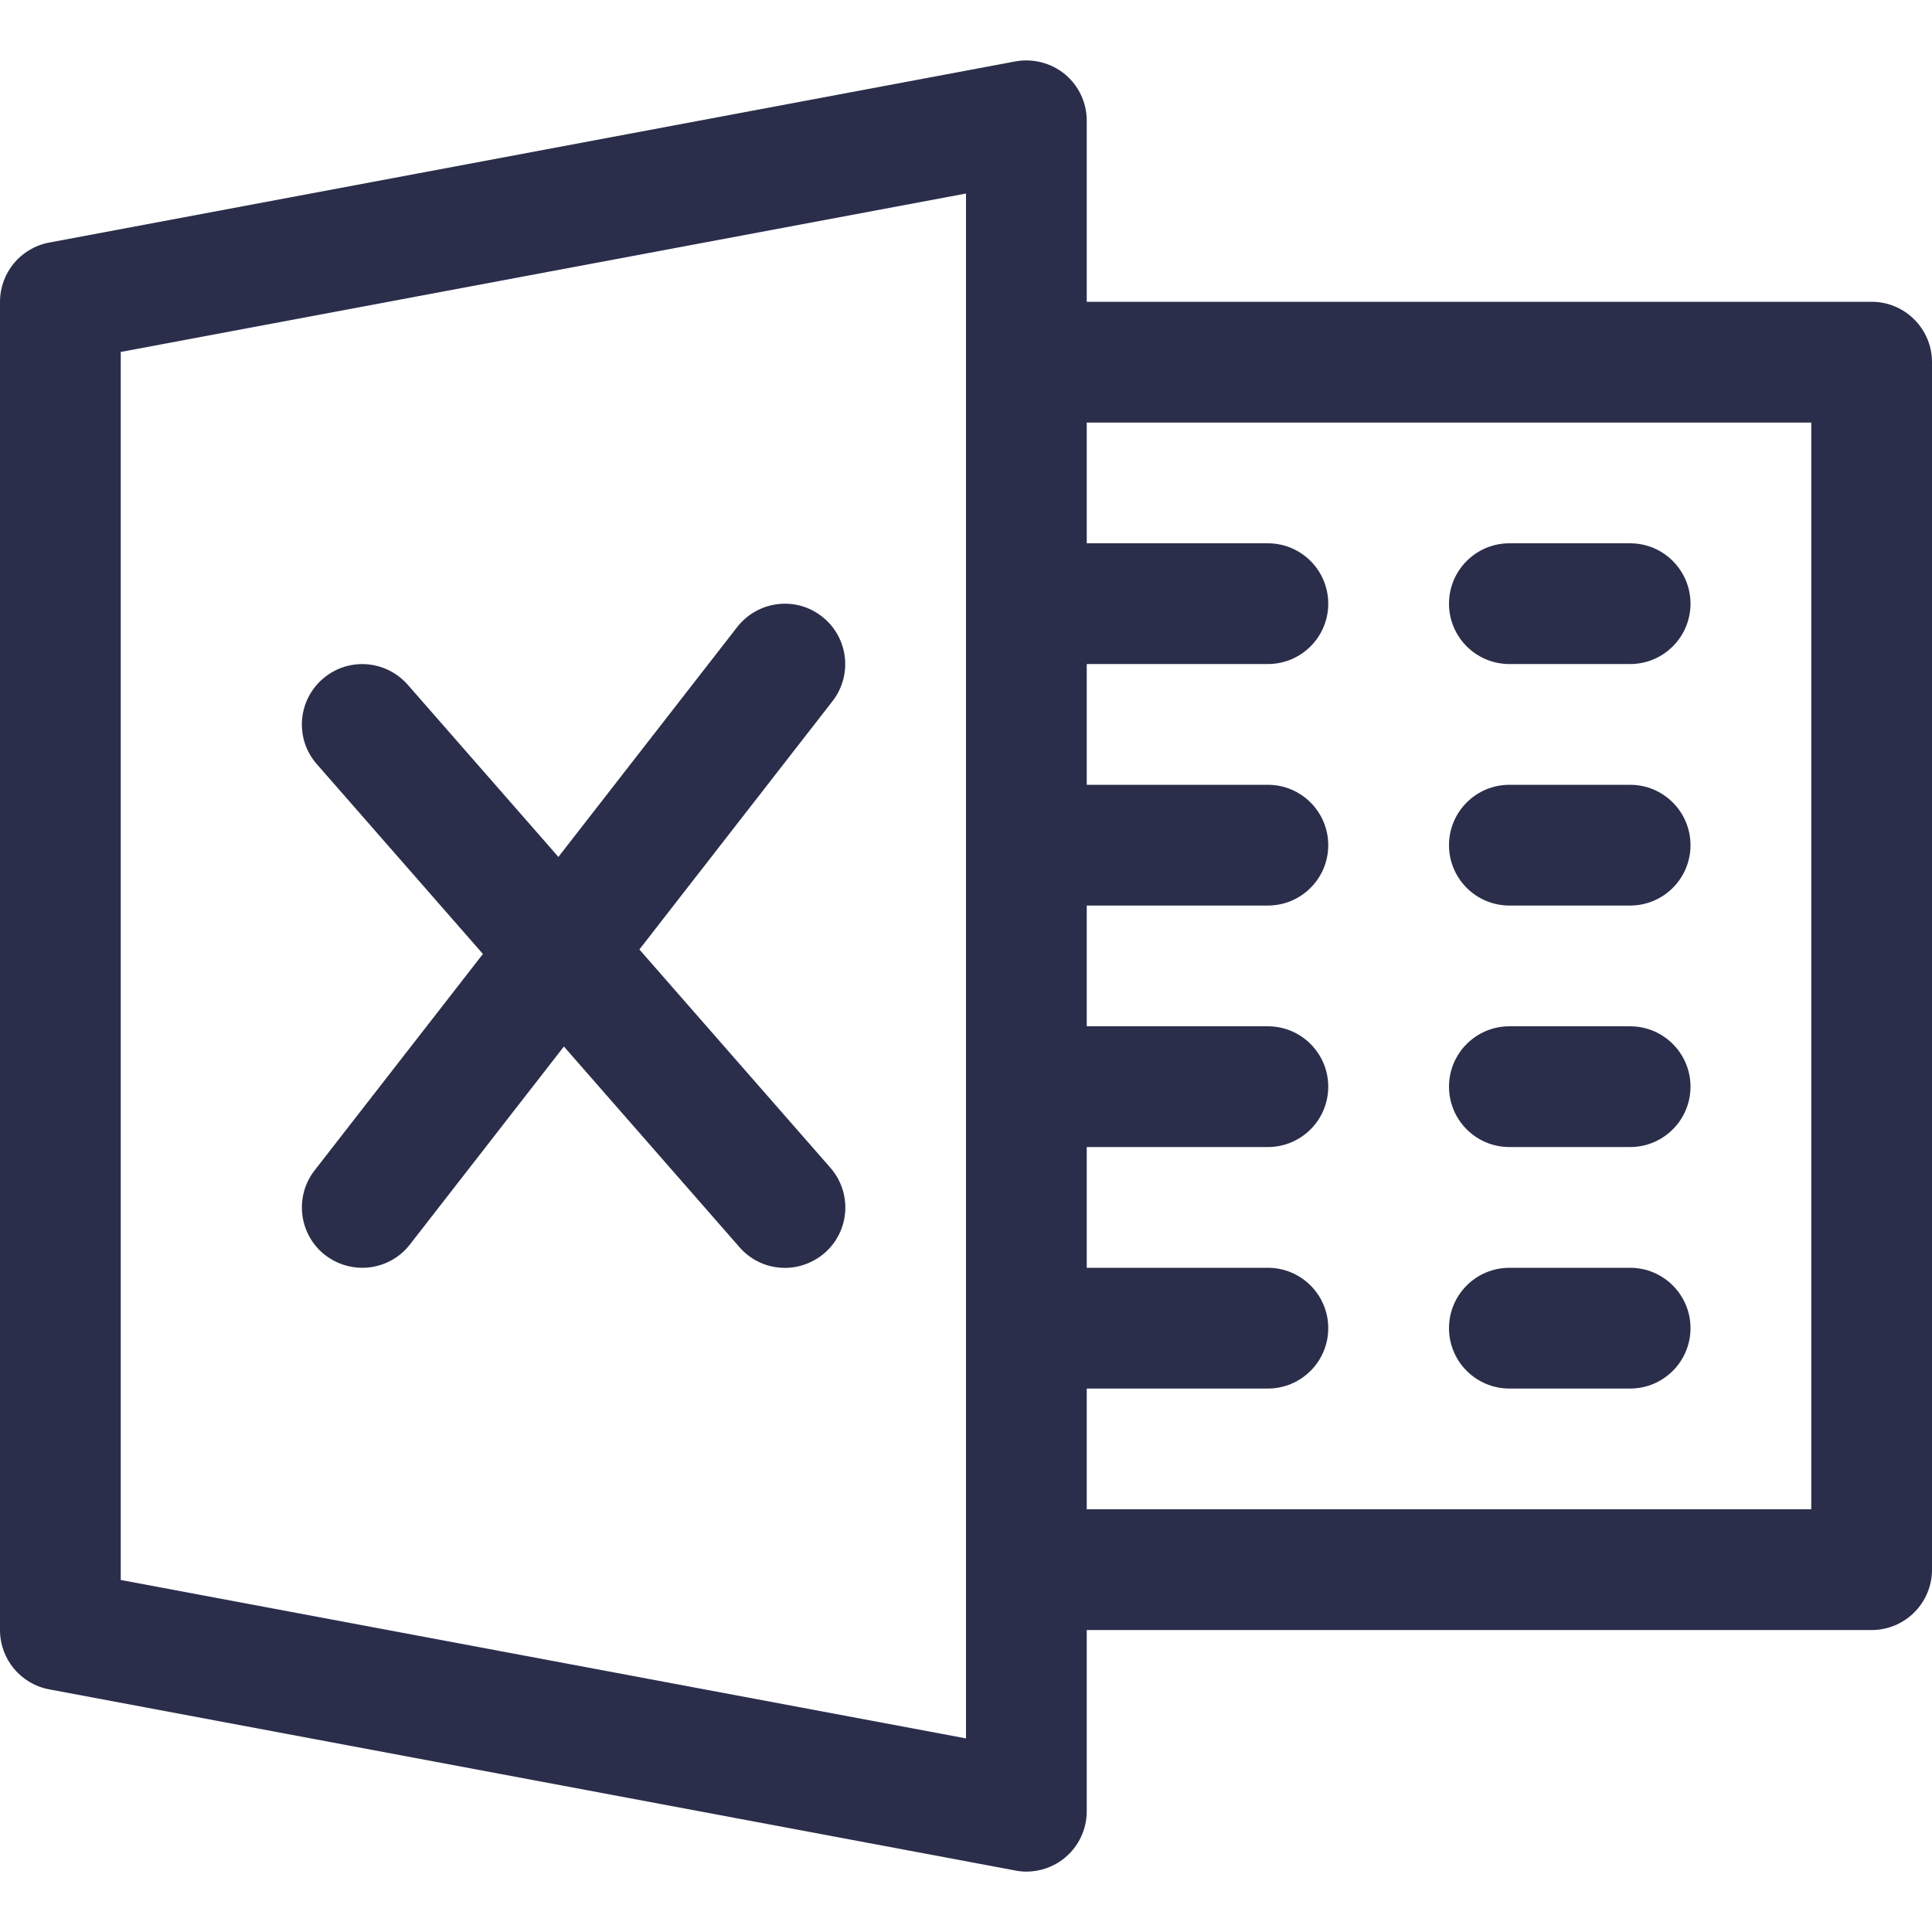 <svg width="24" height="24" viewBox="0 0 24 24" fill="none" xmlns="http://www.w3.org/2000/svg">
<path d="M13.229 0.922C13.057 0.781 12.831 0.723 12.612 0.763L0.612 3.013C0.257 3.079 0 3.388 0 3.75V20.25C0 20.61 0.257 20.92 0.612 20.986L12.612 23.236C12.657 23.245 12.705 23.25 12.75 23.25C12.922 23.25 13.094 23.19 13.229 23.077C13.401 22.935 13.5 22.722 13.5 22.5V1.5C13.5 1.276 13.401 1.065 13.229 0.922ZM12 21.595L1.5 19.627V4.372L12 2.404V21.595Z" fill="#2B2E4A"/>
<path d="M23.25 3.749H12.75C12.336 3.749 12 4.085 12 4.499C12 4.913 12.336 5.249 12.75 5.249H22.5V18.749H12.75C12.336 18.749 12 19.085 12 19.499C12 19.913 12.336 20.249 12.75 20.249H23.25C23.664 20.249 24 19.913 24 19.499V4.499C24 4.085 23.664 3.749 23.25 3.749Z" fill="#2B2E4A"/>
<path d="M15.75 6.749H12.75C12.336 6.749 12 7.085 12 7.499C12 7.913 12.336 8.249 12.75 8.249H15.75C16.164 8.249 16.5 7.913 16.5 7.499C16.5 7.085 16.164 6.749 15.75 6.749Z" fill="#2B2E4A"/>
<path d="M15.75 9.749H12.75C12.336 9.749 12 10.085 12 10.499C12 10.913 12.336 11.249 12.75 11.249H15.75C16.164 11.249 16.5 10.913 16.5 10.499C16.5 10.085 16.164 9.749 15.75 9.749Z" fill="#2B2E4A"/>
<path d="M15.75 12.749H12.75C12.336 12.749 12 13.085 12 13.499C12 13.913 12.336 14.249 12.75 14.249H15.75C16.164 14.249 16.5 13.913 16.5 13.499C16.5 13.085 16.164 12.749 15.75 12.749Z" fill="#2B2E4A"/>
<path d="M15.75 15.749H12.75C12.336 15.749 12 16.085 12 16.499C12 16.913 12.336 17.249 12.75 17.249H15.75C16.164 17.249 16.5 16.913 16.5 16.499C16.5 16.085 16.164 15.749 15.75 15.749Z" fill="#2B2E4A"/>
<path d="M20.25 6.749H18.75C18.336 6.749 18 7.085 18 7.499C18 7.913 18.336 8.249 18.75 8.249H20.25C20.664 8.249 21 7.913 21 7.499C21 7.085 20.664 6.749 20.25 6.749Z" fill="#2B2E4A"/>
<path d="M20.25 9.749H18.75C18.336 9.749 18 10.085 18 10.499C18 10.913 18.336 11.249 18.75 11.249H20.25C20.664 11.249 21 10.913 21 10.499C21 10.085 20.664 9.749 20.25 9.749Z" fill="#2B2E4A"/>
<path d="M20.25 12.749H18.75C18.336 12.749 18 13.085 18 13.499C18 13.913 18.336 14.249 18.75 14.249H20.25C20.664 14.249 21 13.913 21 13.499C21 13.085 20.664 12.749 20.25 12.749Z" fill="#2B2E4A"/>
<path d="M20.25 15.749H18.75C18.336 15.749 18 16.085 18 16.499C18 16.913 18.336 17.249 18.75 17.249H20.25C20.664 17.249 21 16.913 21 16.499C21 16.085 20.664 15.749 20.25 15.749Z" fill="#2B2E4A"/>
<path d="M10.315 14.506L5.065 8.506C4.789 8.193 4.317 8.163 4.006 8.436C3.694 8.709 3.663 9.183 3.936 9.493L9.186 15.493C9.334 15.663 9.541 15.75 9.75 15.75C9.925 15.75 10.101 15.688 10.245 15.564C10.557 15.291 10.588 14.818 10.315 14.506Z" fill="#2B2E4A"/>
<path d="M10.21 7.658C9.884 7.402 9.413 7.463 9.158 7.789L3.908 14.539C3.654 14.866 3.713 15.338 4.04 15.592C4.178 15.698 4.34 15.749 4.5 15.749C4.722 15.749 4.944 15.65 5.091 15.461L10.341 8.711C10.596 8.383 10.537 7.912 10.21 7.658Z" fill="#2B2E4A"/>
</svg>
